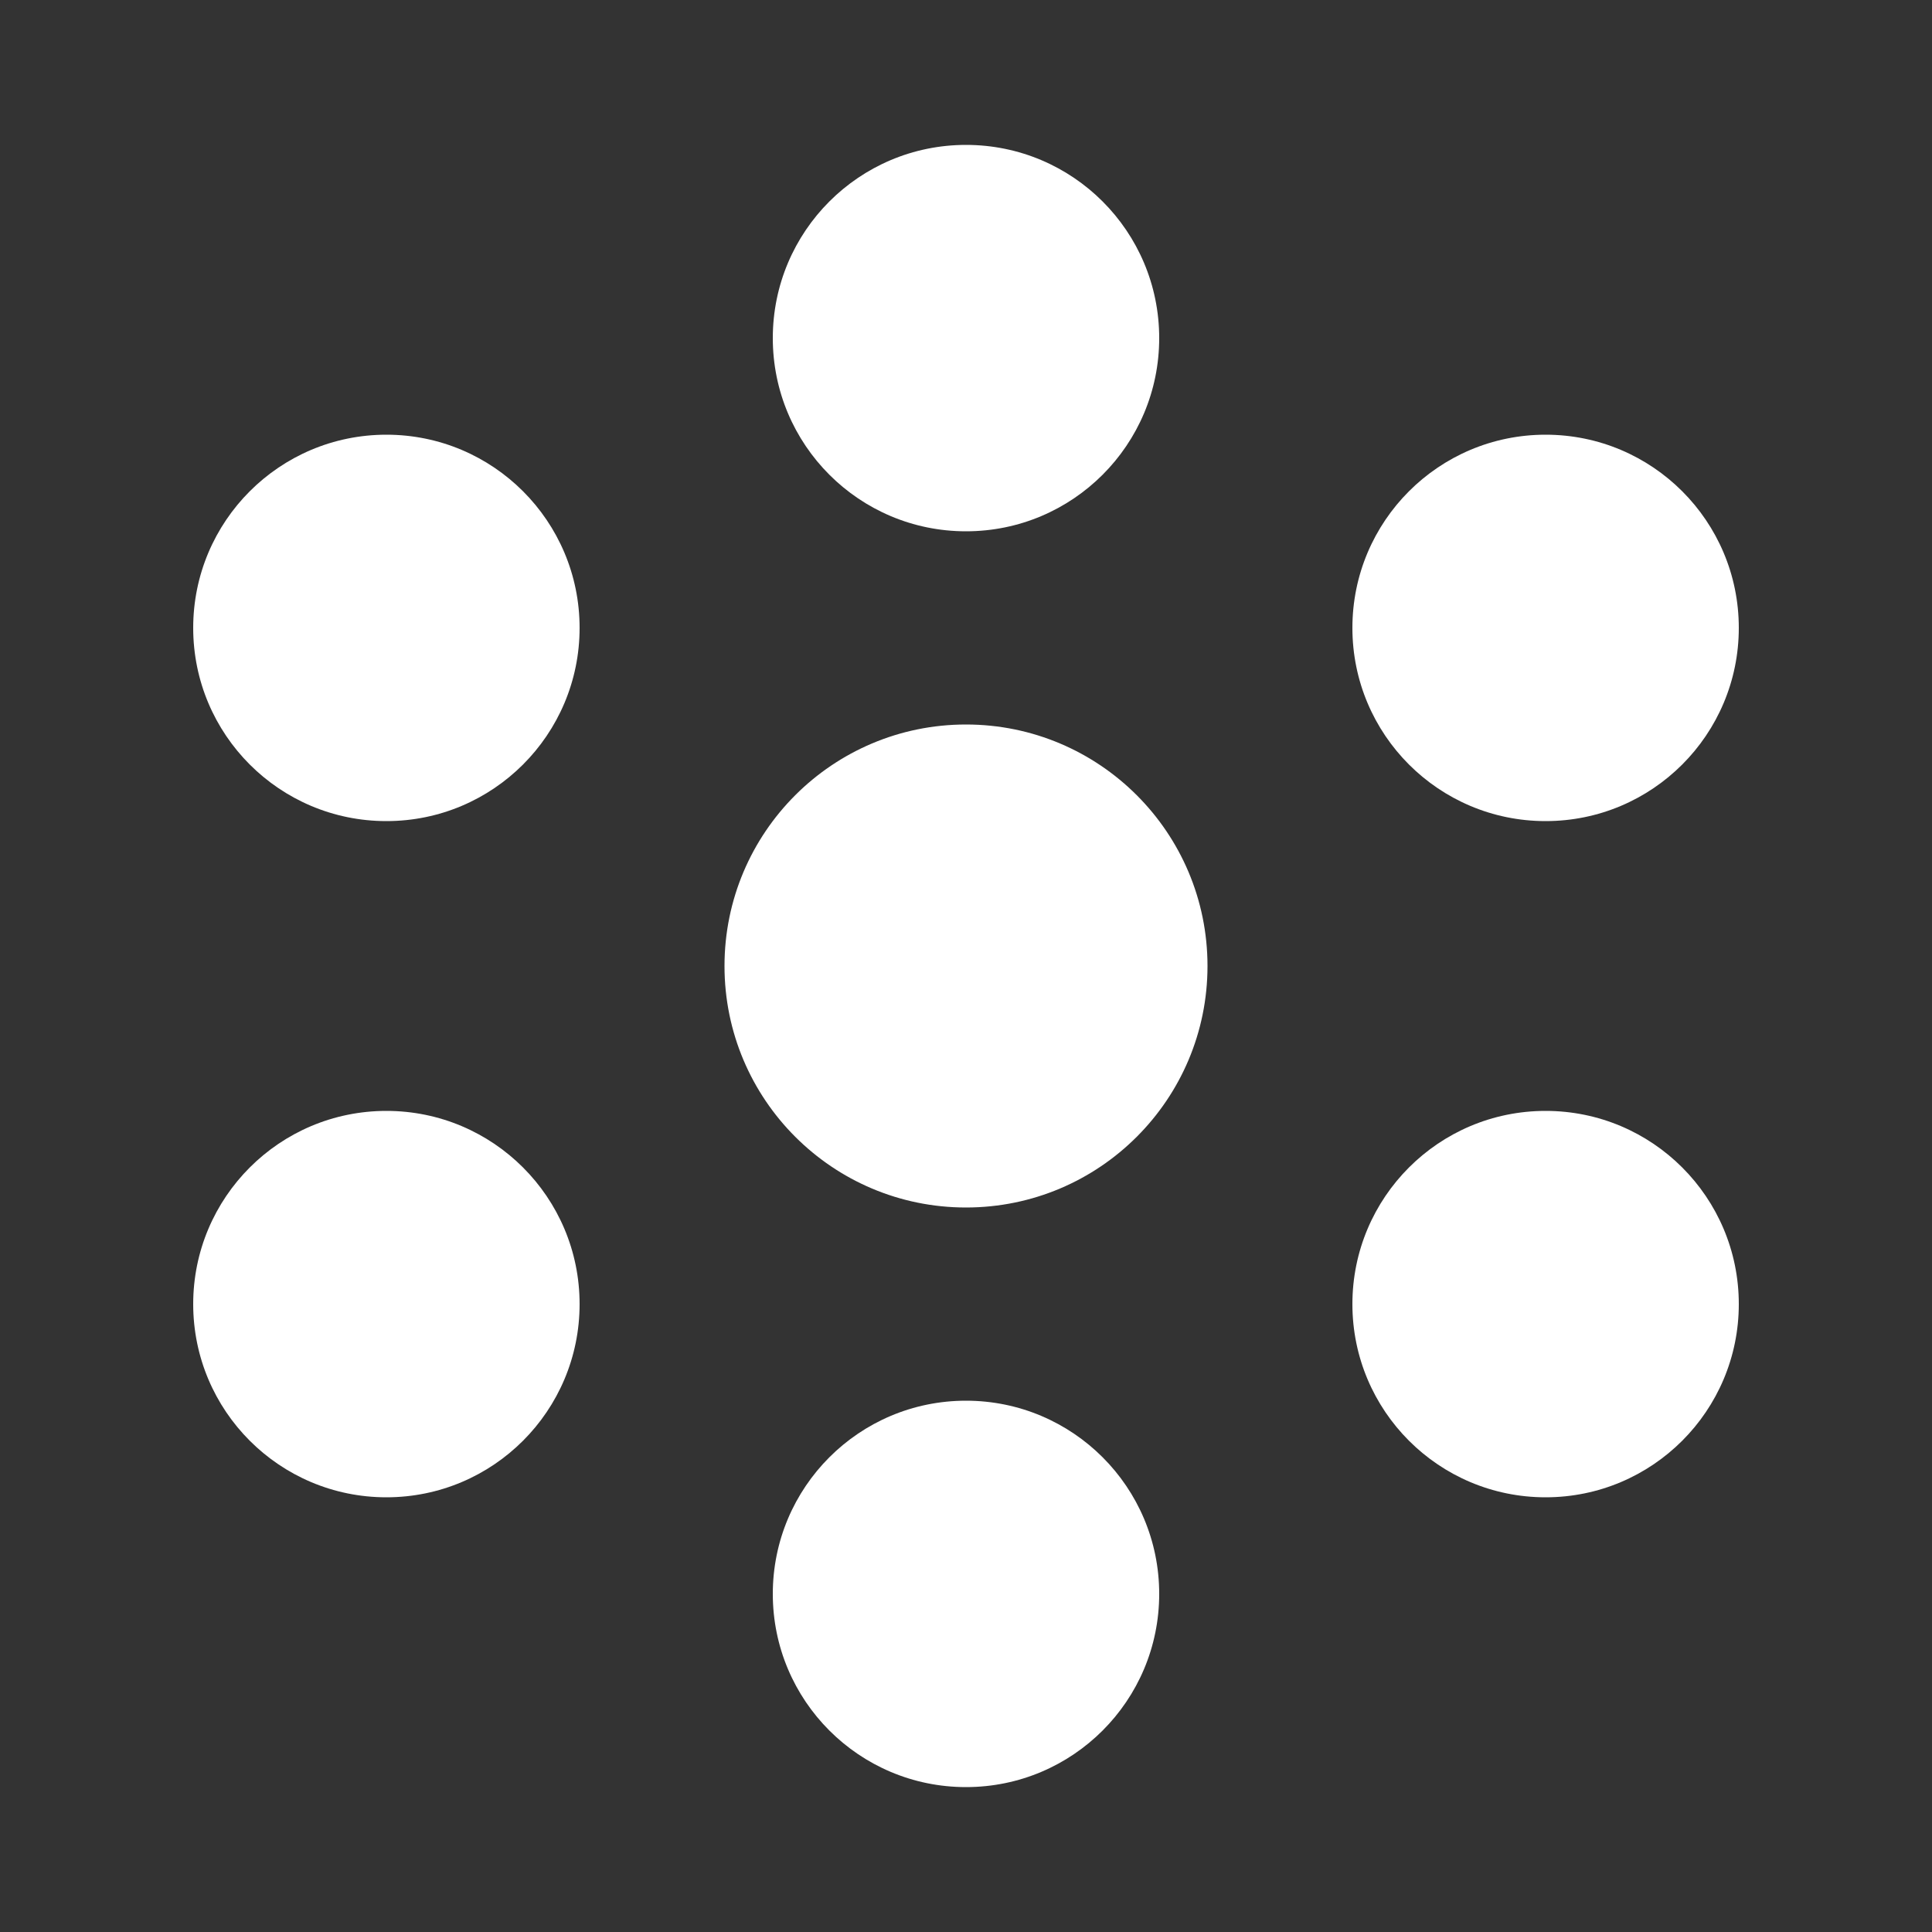 <svg width="20" height="20" viewBox="0 0 20 20" fill="none" xmlns="http://www.w3.org/2000/svg">
<rect x="0" y="0" width="20" height="20" fill="#333333" stroke="none"/>
<path fill-rule="evenodd" clip-rule="evenodd" d="M10 5.5C11.105 5.5 12 4.605 12 3.5C12 2.395 11.105 1.5 10 1.5C8.895 1.5 8 2.395 8 3.5C8 4.605 8.895 5.5 10 5.5ZM12.5 10C12.5 11.381 11.381 12.5 10 12.5C8.619 12.5 7.5 11.381 7.5 10C7.5 8.619 8.619 7.5 10 7.5C11.381 7.5 12.5 8.619 12.5 10ZM12 16.5C12 17.605 11.105 18.5 10 18.5C8.895 18.5 8 17.605 8 16.5C8 15.395 8.895 14.5 10 14.5C11.105 14.5 12 15.395 12 16.5ZM18 13.5C18 14.605 17.105 15.5 16 15.5C14.895 15.5 14 14.605 14 13.5C14 12.395 14.895 11.5 16 11.5C17.105 11.5 18 12.395 18 13.5ZM4 8.5C5.105 8.5 6 7.605 6 6.5C6 5.395 5.105 4.5 4 4.5C2.895 4.5 2 5.395 2 6.5C2 7.605 2.895 8.5 4 8.5ZM18 6.5C18 7.605 17.105 8.5 16 8.5C14.895 8.5 14 7.605 14 6.5C14 5.395 14.895 4.5 16 4.5C17.105 4.5 18 5.395 18 6.5ZM4 15.5C5.105 15.5 6 14.605 6 13.5C6 12.395 5.105 11.5 4 11.5C2.895 11.5 2 12.395 2 13.5C2 14.605 2.895 15.5 4 15.5Z" fill="white"/>
</svg>
